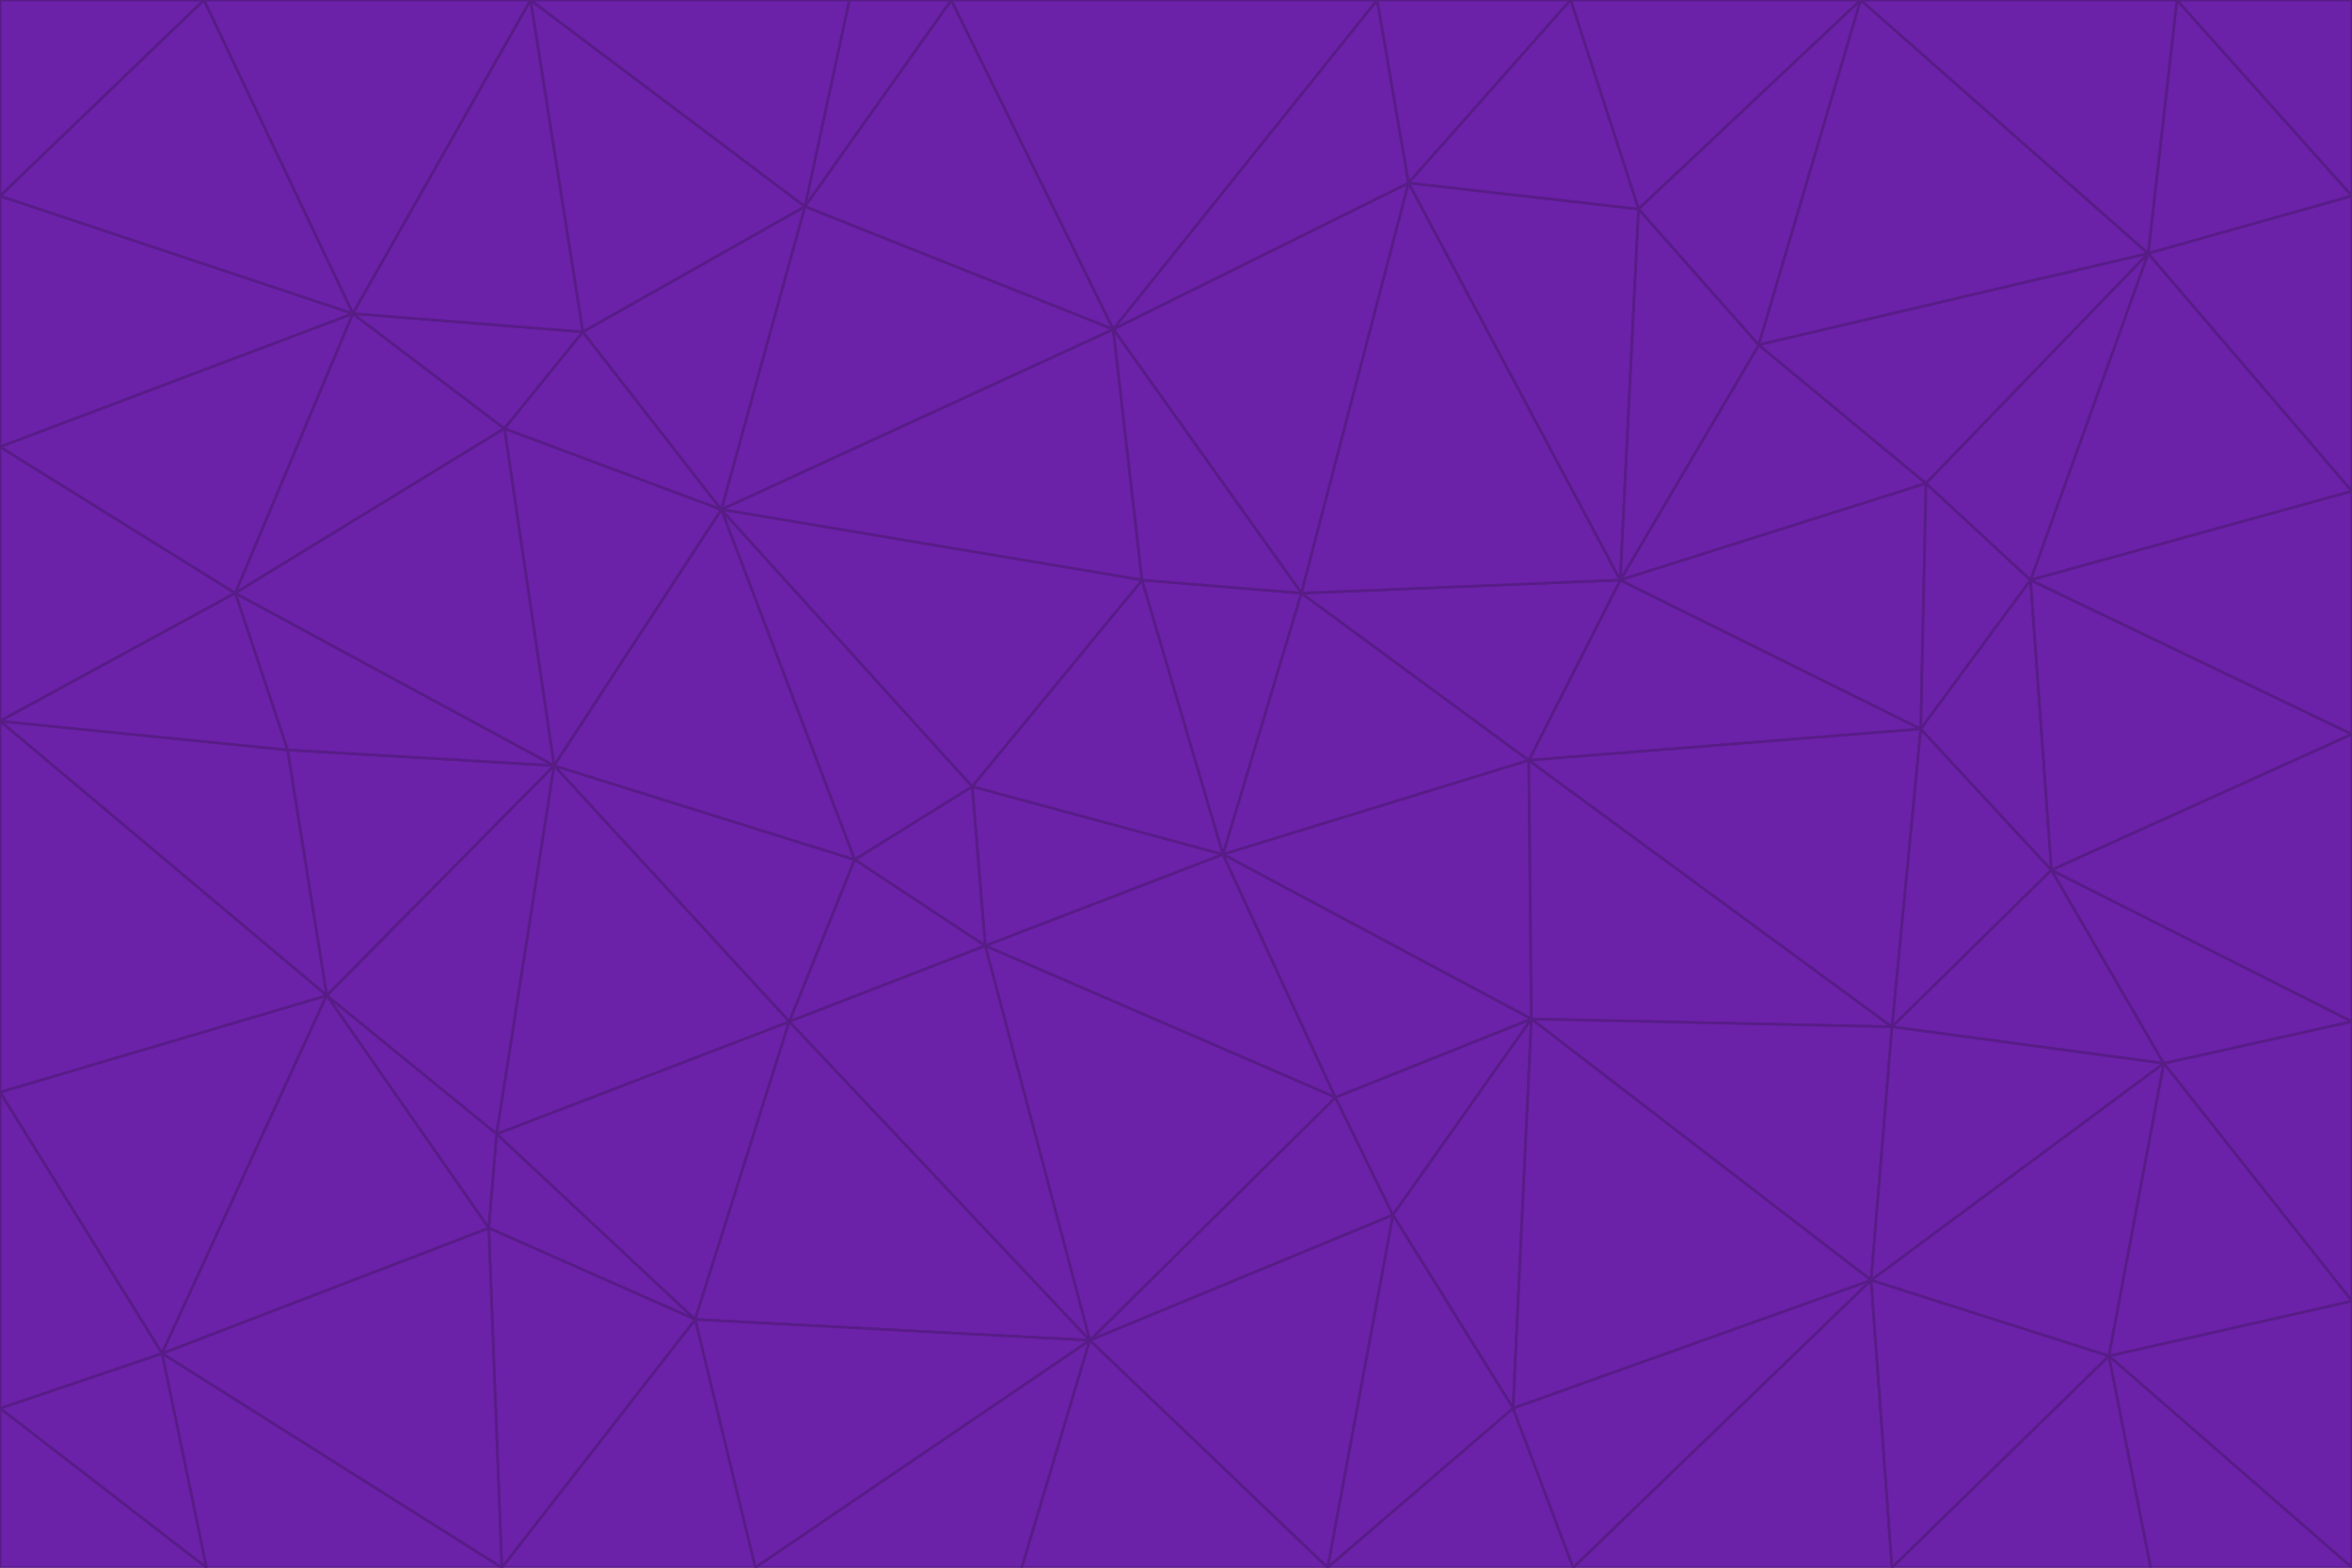 <svg id="visual" viewBox="0 0 900 600" width="900" height="600" xmlns="http://www.w3.org/2000/svg" xmlns:xlink="http://www.w3.org/1999/xlink" version="1.1"><g stroke-width="1" stroke-linejoin="bevel"><path d="M468 327L372 301L377 362Z" fill="#6b21a8" stroke="#581c87"></path><path d="M372 301L327 329L377 362Z" fill="#6b21a8" stroke="#581c87"></path><path d="M468 327L437 222L372 301Z" fill="#6b21a8" stroke="#581c87"></path><path d="M372 301L276 195L327 329Z" fill="#6b21a8" stroke="#581c87"></path><path d="M468 327L498 227L437 222Z" fill="#6b21a8" stroke="#581c87"></path><path d="M327 329L302 391L377 362Z" fill="#6b21a8" stroke="#581c87"></path><path d="M377 362L511 420L468 327Z" fill="#6b21a8" stroke="#581c87"></path><path d="M533 465L511 420L417 513Z" fill="#6b21a8" stroke="#581c87"></path><path d="M468 327L585 291L498 227Z" fill="#6b21a8" stroke="#581c87"></path><path d="M586 390L585 291L468 327Z" fill="#6b21a8" stroke="#581c87"></path><path d="M417 513L511 420L377 362Z" fill="#6b21a8" stroke="#581c87"></path><path d="M511 420L586 390L468 327Z" fill="#6b21a8" stroke="#581c87"></path><path d="M533 465L586 390L511 420Z" fill="#6b21a8" stroke="#581c87"></path><path d="M302 391L417 513L377 362Z" fill="#6b21a8" stroke="#581c87"></path><path d="M426 126L276 195L437 222Z" fill="#6b21a8" stroke="#581c87"></path><path d="M437 222L276 195L372 301Z" fill="#6b21a8" stroke="#581c87"></path><path d="M327 329L212 293L302 391Z" fill="#6b21a8" stroke="#581c87"></path><path d="M539 70L426 126L498 227Z" fill="#6b21a8" stroke="#581c87"></path><path d="M498 227L426 126L437 222Z" fill="#6b21a8" stroke="#581c87"></path><path d="M276 195L212 293L327 329Z" fill="#6b21a8" stroke="#581c87"></path><path d="M735 279L620 222L585 291Z" fill="#6b21a8" stroke="#581c87"></path><path d="M585 291L620 222L498 227Z" fill="#6b21a8" stroke="#581c87"></path><path d="M190 434L266 505L302 391Z" fill="#6b21a8" stroke="#581c87"></path><path d="M302 391L266 505L417 513Z" fill="#6b21a8" stroke="#581c87"></path><path d="M212 293L190 434L302 391Z" fill="#6b21a8" stroke="#581c87"></path><path d="M533 465L579 539L586 390Z" fill="#6b21a8" stroke="#581c87"></path><path d="M586 390L724 393L585 291Z" fill="#6b21a8" stroke="#581c87"></path><path d="M508 600L579 539L533 465Z" fill="#6b21a8" stroke="#581c87"></path><path d="M508 600L533 465L417 513Z" fill="#6b21a8" stroke="#581c87"></path><path d="M190 434L187 470L266 505Z" fill="#6b21a8" stroke="#581c87"></path><path d="M426 126L308 79L276 195Z" fill="#6b21a8" stroke="#581c87"></path><path d="M276 195L193 164L212 293Z" fill="#6b21a8" stroke="#581c87"></path><path d="M289 600L417 513L266 505Z" fill="#6b21a8" stroke="#581c87"></path><path d="M289 600L391 600L417 513Z" fill="#6b21a8" stroke="#581c87"></path><path d="M223 127L193 164L276 195Z" fill="#6b21a8" stroke="#581c87"></path><path d="M212 293L125 381L190 434Z" fill="#6b21a8" stroke="#581c87"></path><path d="M190 434L125 381L187 470Z" fill="#6b21a8" stroke="#581c87"></path><path d="M308 79L223 127L276 195Z" fill="#6b21a8" stroke="#581c87"></path><path d="M620 222L539 70L498 227Z" fill="#6b21a8" stroke="#581c87"></path><path d="M426 126L364 0L308 79Z" fill="#6b21a8" stroke="#581c87"></path><path d="M391 600L508 600L417 513Z" fill="#6b21a8" stroke="#581c87"></path><path d="M110 287L125 381L212 293Z" fill="#6b21a8" stroke="#581c87"></path><path d="M192 600L289 600L266 505Z" fill="#6b21a8" stroke="#581c87"></path><path d="M90 227L110 287L212 293Z" fill="#6b21a8" stroke="#581c87"></path><path d="M716 490L724 393L586 390Z" fill="#6b21a8" stroke="#581c87"></path><path d="M620 222L627 80L539 70Z" fill="#6b21a8" stroke="#581c87"></path><path d="M724 393L735 279L585 291Z" fill="#6b21a8" stroke="#581c87"></path><path d="M737 185L673 132L620 222Z" fill="#6b21a8" stroke="#581c87"></path><path d="M673 132L627 80L620 222Z" fill="#6b21a8" stroke="#581c87"></path><path d="M508 600L602 600L579 539Z" fill="#6b21a8" stroke="#581c87"></path><path d="M579 539L716 490L586 390Z" fill="#6b21a8" stroke="#581c87"></path><path d="M527 0L364 0L426 126Z" fill="#6b21a8" stroke="#581c87"></path><path d="M308 79L203 0L223 127Z" fill="#6b21a8" stroke="#581c87"></path><path d="M527 0L426 126L539 70Z" fill="#6b21a8" stroke="#581c87"></path><path d="M364 0L325 0L308 79Z" fill="#6b21a8" stroke="#581c87"></path><path d="M135 120L90 227L193 164Z" fill="#6b21a8" stroke="#581c87"></path><path d="M602 600L716 490L579 539Z" fill="#6b21a8" stroke="#581c87"></path><path d="M724 393L785 333L735 279Z" fill="#6b21a8" stroke="#581c87"></path><path d="M135 120L193 164L223 127Z" fill="#6b21a8" stroke="#581c87"></path><path d="M193 164L90 227L212 293Z" fill="#6b21a8" stroke="#581c87"></path><path d="M0 418L62 518L125 381Z" fill="#6b21a8" stroke="#581c87"></path><path d="M601 0L527 0L539 70Z" fill="#6b21a8" stroke="#581c87"></path><path d="M203 0L135 120L223 127Z" fill="#6b21a8" stroke="#581c87"></path><path d="M712 0L601 0L627 80Z" fill="#6b21a8" stroke="#581c87"></path><path d="M735 279L737 185L620 222Z" fill="#6b21a8" stroke="#581c87"></path><path d="M187 470L192 600L266 505Z" fill="#6b21a8" stroke="#581c87"></path><path d="M62 518L192 600L187 470Z" fill="#6b21a8" stroke="#581c87"></path><path d="M828 407L785 333L724 393Z" fill="#6b21a8" stroke="#581c87"></path><path d="M735 279L777 222L737 185Z" fill="#6b21a8" stroke="#581c87"></path><path d="M785 333L777 222L735 279Z" fill="#6b21a8" stroke="#581c87"></path><path d="M712 0L627 80L673 132Z" fill="#6b21a8" stroke="#581c87"></path><path d="M712 0L673 132L822 97Z" fill="#6b21a8" stroke="#581c87"></path><path d="M627 80L601 0L539 70Z" fill="#6b21a8" stroke="#581c87"></path><path d="M325 0L203 0L308 79Z" fill="#6b21a8" stroke="#581c87"></path><path d="M0 276L125 381L110 287Z" fill="#6b21a8" stroke="#581c87"></path><path d="M125 381L62 518L187 470Z" fill="#6b21a8" stroke="#581c87"></path><path d="M602 600L724 600L716 490Z" fill="#6b21a8" stroke="#581c87"></path><path d="M716 490L828 407L724 393Z" fill="#6b21a8" stroke="#581c87"></path><path d="M807 519L828 407L716 490Z" fill="#6b21a8" stroke="#581c87"></path><path d="M785 333L900 281L777 222Z" fill="#6b21a8" stroke="#581c87"></path><path d="M0 171L0 276L90 227Z" fill="#6b21a8" stroke="#581c87"></path><path d="M90 227L0 276L110 287Z" fill="#6b21a8" stroke="#581c87"></path><path d="M0 171L90 227L135 120Z" fill="#6b21a8" stroke="#581c87"></path><path d="M0 276L0 418L125 381Z" fill="#6b21a8" stroke="#581c87"></path><path d="M62 518L79 600L192 600Z" fill="#6b21a8" stroke="#581c87"></path><path d="M0 539L79 600L62 518Z" fill="#6b21a8" stroke="#581c87"></path><path d="M724 600L807 519L716 490Z" fill="#6b21a8" stroke="#581c87"></path><path d="M822 97L673 132L737 185Z" fill="#6b21a8" stroke="#581c87"></path><path d="M0 75L0 171L135 120Z" fill="#6b21a8" stroke="#581c87"></path><path d="M0 418L0 539L62 518Z" fill="#6b21a8" stroke="#581c87"></path><path d="M900 188L822 97L777 222Z" fill="#6b21a8" stroke="#581c87"></path><path d="M777 222L822 97L737 185Z" fill="#6b21a8" stroke="#581c87"></path><path d="M203 0L78 0L135 120Z" fill="#6b21a8" stroke="#581c87"></path><path d="M900 391L785 333L828 407Z" fill="#6b21a8" stroke="#581c87"></path><path d="M900 391L900 281L785 333Z" fill="#6b21a8" stroke="#581c87"></path><path d="M78 0L0 75L135 120Z" fill="#6b21a8" stroke="#581c87"></path><path d="M900 498L900 391L828 407Z" fill="#6b21a8" stroke="#581c87"></path><path d="M724 600L823 600L807 519Z" fill="#6b21a8" stroke="#581c87"></path><path d="M807 519L900 498L828 407Z" fill="#6b21a8" stroke="#581c87"></path><path d="M0 539L0 600L79 600Z" fill="#6b21a8" stroke="#581c87"></path><path d="M900 281L900 188L777 222Z" fill="#6b21a8" stroke="#581c87"></path><path d="M900 600L900 498L807 519Z" fill="#6b21a8" stroke="#581c87"></path><path d="M78 0L0 0L0 75Z" fill="#6b21a8" stroke="#581c87"></path><path d="M900 75L833 0L822 97Z" fill="#6b21a8" stroke="#581c87"></path><path d="M822 97L833 0L712 0Z" fill="#6b21a8" stroke="#581c87"></path><path d="M900 188L900 75L822 97Z" fill="#6b21a8" stroke="#581c87"></path><path d="M823 600L900 600L807 519Z" fill="#6b21a8" stroke="#581c87"></path><path d="M900 75L900 0L833 0Z" fill="#6b21a8" stroke="#581c87"></path></g></svg>